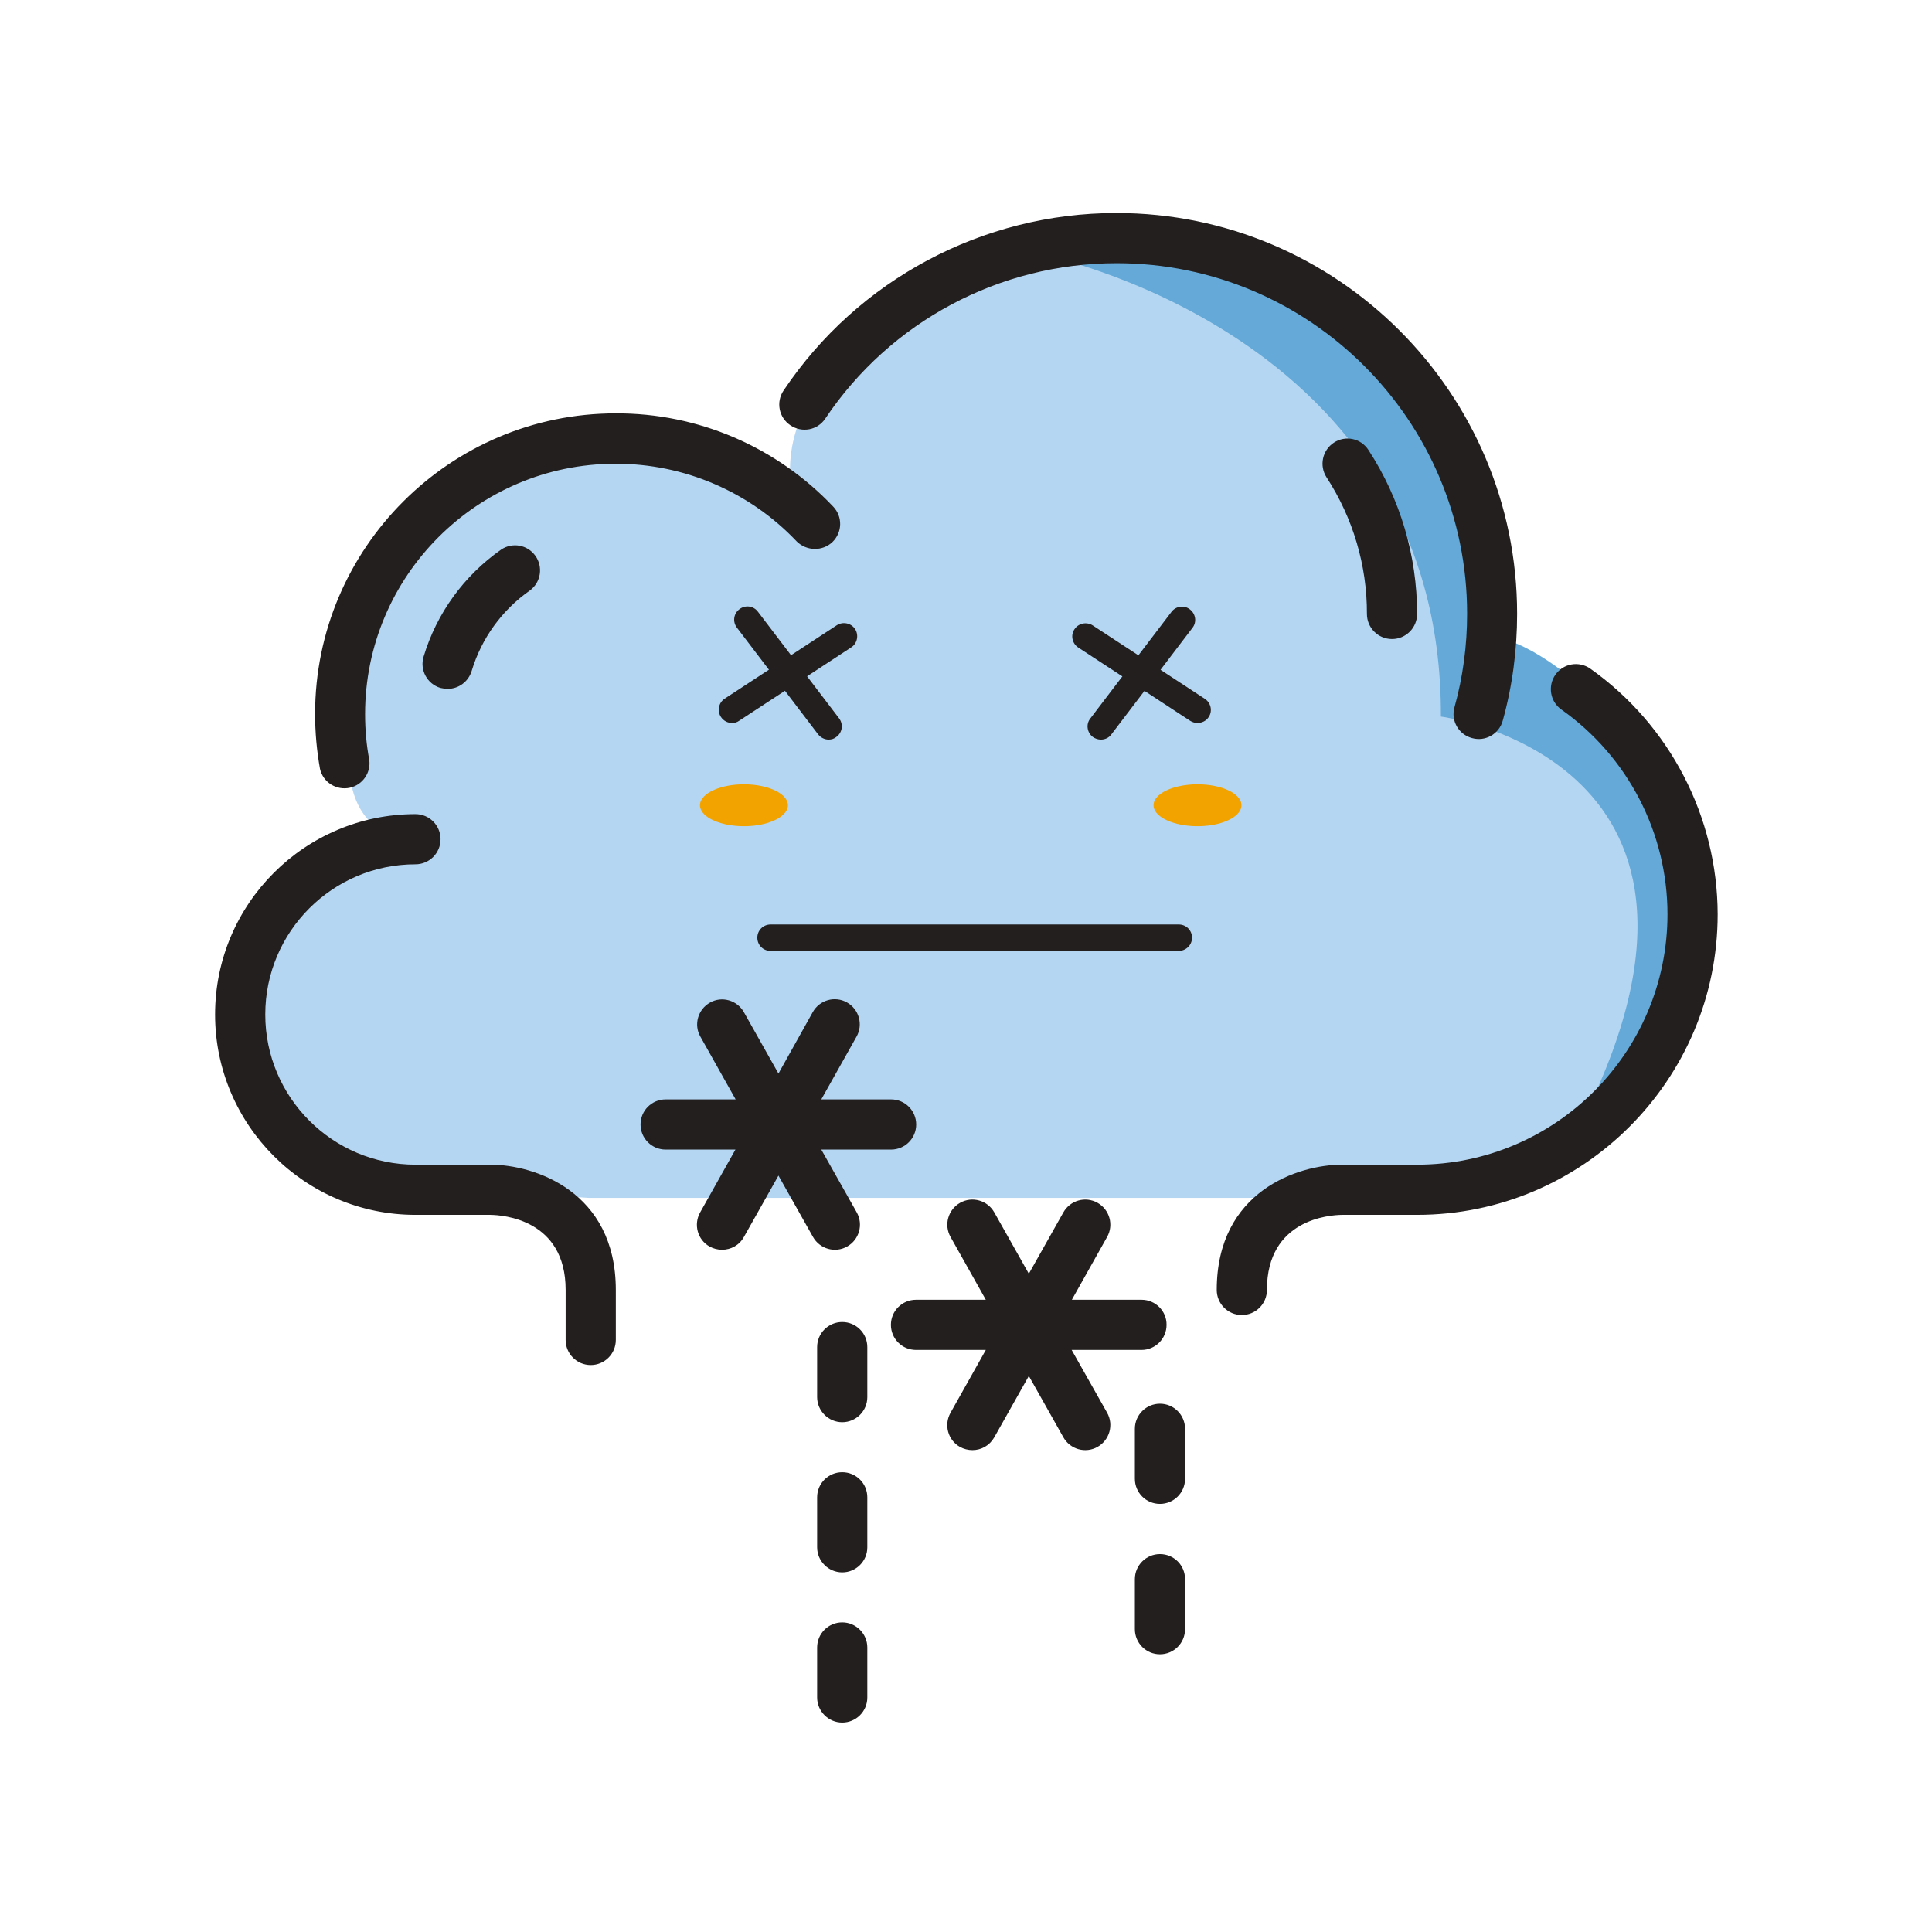 <?xml version="1.0" standalone="no"?><!DOCTYPE svg PUBLIC "-//W3C//DTD SVG 1.1//EN" "http://www.w3.org/Graphics/SVG/1.1/DTD/svg11.dtd"><svg t="1606877674926" class="icon" viewBox="0 0 1024 1024" version="1.1" xmlns="http://www.w3.org/2000/svg" p-id="9718" xmlns:xlink="http://www.w3.org/1999/xlink" width="200" height="200"><defs><style type="text/css"></style></defs><path d="M446.4 859.9c-7.3 0-13.3 5.9-13.3 13.3v26.5c0 7.3 6 13.3 13.3 13.3 7.3 0 13.3-5.9 13.3-13.3v-26.5c0-7.3-6-13.3-13.3-13.3M446.4 780.3c-7.3 0-13.3 5.9-13.3 13.3v26.5c0 7.3 6 13.3 13.3 13.3 7.3 0 13.3-5.9 13.3-13.3v-26.5c0-7.4-6-13.3-13.3-13.3M446.4 700.7c-7.3 0-13.3 5.9-13.3 13.3v26.5c0 7.3 6 13.3 13.3 13.3 7.3 0 13.3-5.9 13.3-13.3V714c0-7.4-6-13.3-13.3-13.3M614.8 823.7c-7.3 0-13.3 5.9-13.3 13.3v26.5c0 7.3 5.9 13.3 13.3 13.3 7.3 0 13.3-5.9 13.3-13.3V837c0-7.4-5.9-13.3-13.3-13.3M614.8 744c-7.3 0-13.3 5.9-13.3 13.3v26.5c0 7.3 5.9 13.3 13.3 13.3 7.3 0 13.3-5.9 13.3-13.3v-26.5c0-7.3-5.9-13.3-13.3-13.3" fill="#231F1F" p-id="9719"></path><path d="M426.9 134.2z" fill="#1BAFFF" p-id="9720"></path><path d="M312 634.9h361.7l115-11.1 69.7-35.4 38.7-71.9v-77.4l-57.5-74s-27.1-25-47.8-27.4L781 263.9l-47.3-83.8-71.3-41.5-85.4-14.1-88.9 31.5s-86.3 46.5-66.4 112.8l-63.9-32.4-80.5 5.8-63.9 49.8-28.2 66.4V404s-2.5 40.8 36.5 40.7l-66.4 25.7-28.2 46.5 5 48.1 24.9 39 53.9 24.9 101.1 6z" fill="#B4D6F2" p-id="9721"></path><path d="M897.1 516.6v-77.4l-57.5-74s-27.1-25-47.8-27.4L781 264l-47.3-83.8-71.3-41.5-26.4-4.4h-86.4s215 41.1 214.1 245.5c0 0 174.7 23.2 71.7 220.5l23.1-11.7 38.6-72z" fill="#64A9D8" p-id="9722"></path><path d="M441.2 287.3c5.3-5.1 5.5-13.5 0.4-18.8-30-31.7-71.7-49.6-115.3-49.4-87.8 0-159.3 71.5-159.3 159.3 0 9.8 0.9 19.6 2.6 29.1 1.6 7.2 8.8 11.6 15.9 10 6.7-1.5 11.2-8 10.2-14.8-1.5-8-2.2-16.1-2.2-24.2 0-73.2 59.5-132.7 132.7-132.7 36.3-0.1 71.1 14.8 96.1 41.2 5.2 5.1 13.6 5.3 18.9 0.3M437.4 221.9c34.5-51.5 92.4-82.4 154.4-82.4 102.5 0 185.8 83.4 185.8 185.8 0 16.8-2.2 33.5-6.7 49.6-2 7.1 2.2 14.4 9.3 16.3 7.1 2 14.4-2.2 16.3-9.3 5.1-18.3 7.6-37.4 7.6-56.6 0-117.1-95.3-212.4-212.4-212.4-70.8 0-137 35.3-176.4 94.1-4.1 6.1-2.5 14.3 3.6 18.4 6.2 4.2 14.4 2.6 18.5-3.5M842.9 354.4c-6-4.2-14.3-2.8-18.5 3.2s-2.8 14.3 3.2 18.5c35.2 24.9 56.2 65.3 56.2 108.5 0 73.2-59.5 132.7-132.7 132.7h-39.8c-23 0-66.4 13.9-66.4 66.4 0 7.3 5.9 13.3 13.3 13.3 7.3 0 13.3-5.9 13.3-13.3 0-37.5 33.2-39.7 39.8-39.8h39.8c87.8 0 159.3-71.5 159.3-159.3-0.1-51.7-25.3-100.3-67.5-130.2M260 617.3h-39.8c-43.9 0-79.6-35.7-79.6-79.6 0-43.9 35.7-79.6 79.6-79.6 7.3 0 13.3-5.9 13.3-13.3 0-7.3-5.9-13.3-13.3-13.3-58.6 0-106.2 47.6-106.2 106.2 0 58.5 47.6 106.2 106.2 106.2h39.7c6.7 0.1 39.9 2.4 39.9 39.8v26.5c0 7.3 5.9 13.3 13.3 13.3 7.3 0 13.3-5.9 13.3-13.3v-26.5c0-52.5-43.5-66.4-66.4-66.4M605.1 688.9h-37l18.7-33.3c3.6-6.4 1.3-14.5-5.1-18.1-6.4-3.6-14.5-1.3-18.1 5.1l-18.3 32.5-18.3-32.5c-3.6-6.4-11.7-8.7-18.1-5.1-6.4 3.6-8.7 11.7-5.1 18.1l18.7 33.3h-37c-7.3 0-13.3 5.9-13.3 13.3 0 7.3 5.9 13.3 13.3 13.3h37l-18.7 33.3c-3.6 6.4-1.4 14.5 5 18.1 2 1.1 4.3 1.7 6.6 1.7 4.7 0 9.1-2.4 11.6-6.8l18.3-32.5 18.3 32.5c3.6 6.4 11.7 8.7 18.1 5.1 6.4-3.6 8.7-11.7 5.1-18.1L568 715.5h37c7.3 0 13.3-5.9 13.3-13.3 0.1-7.3-5.9-13.3-13.2-13.3M435.3 609.3h37c7.3 0 13.3-5.9 13.3-13.3 0-7.3-5.9-13.3-13.3-13.3h-37l18.7-33.3c3.6-6.4 1.3-14.5-5.1-18.1-6.4-3.6-14.5-1.3-18.1 5.1L412.6 569l-18.3-32.5c-3.6-6.4-11.7-8.7-18-5.1-6.4 3.6-8.7 11.7-5.1 18l18.7 33.3h-37.1c-7.3 0-13.3 5.9-13.3 13.3 0 7.3 5.9 13.3 13.3 13.3h37l-18.7 33.3c-3.6 6.4-1.4 14.5 5 18.1 2 1.1 4.3 1.7 6.6 1.7 4.7 0 9.2-2.4 11.6-6.8l18.3-32.5 18.3 32.5c3.6 6.4 11.7 8.7 18.1 5.1 6.4-3.6 8.7-11.7 5.1-18.1l-18.8-33.3" fill="#231F1F" p-id="9723"></path><path d="M707 234.6c-6.1 4-7.9 12.2-3.9 18.4 14 21.5 21.5 46.7 21.4 72.4 0 7.3 5.9 13.3 13.3 13.3 7.3 0 13.3-5.9 13.3-13.3 0-30.8-8.9-61-25.8-86.9-4-6.2-12.2-7.9-18.3-3.9M237.3 365.1c5.9 0 11-3.9 12.7-9.5 5.2-17.3 16.1-32.3 30.8-42.6 5.9-4.3 7.2-12.6 2.9-18.5-4.2-5.8-12.2-7.2-18.1-3.2-19.7 13.8-34.2 33.8-41.1 56.8-2.1 7 1.9 14.4 8.9 16.5 1.3 0.3 2.6 0.5 3.9 0.5" fill="#231F1F" p-id="9724"></path><path d="M371 426.8a23.3 11.1 0 1 0 46.6 0 23.3 11.1 0 1 0-46.6 0Z" fill="#F2A300" p-id="9725"></path><path d="M611.4 426.8a23.3 11.1 0 1 0 46.6 0 23.3 11.1 0 1 0-46.6 0Z" fill="#F2A300" p-id="9726"></path><path d="M439.2 392c-2.1 0-4.2-1-5.6-2.8l-43-56.5c-2.4-3.1-1.8-7.5 1.3-9.8 3.1-2.4 7.5-1.8 9.8 1.3l43 56.5c2.4 3.1 1.8 7.5-1.3 9.8-1.3 1.1-2.7 1.5-4.2 1.5z" fill="#231F1F" p-id="9727"></path><path d="M388 383.2c-2.3 0-4.5-1.1-5.9-3.2-2.1-3.2-1.2-7.6 2-9.7l59.4-38.9c3.2-2.1 7.6-1.2 9.7 2 2.1 3.2 1.2 7.6-2 9.7L391.8 382c-1.2 0.9-2.5 1.2-3.8 1.2zM583.5 392c-1.5 0-3-0.5-4.3-1.4-3.1-2.4-3.7-6.8-1.3-9.8l43-56.5c2.3-3.1 6.8-3.7 9.8-1.3 3.1 2.4 3.7 6.8 1.3 9.8l-43 56.5c-1.3 1.8-3.4 2.7-5.5 2.7z" fill="#231F1F" p-id="9728"></path><path d="M634.7 383.2c-1.3 0-2.7-0.4-3.8-1.1l-59.4-38.9c-3.2-2.1-4.2-6.5-2-9.7 2.1-3.2 6.5-4.1 9.7-2l59.4 38.9c3.2 2.1 4.2 6.5 2 9.7-1.3 2-3.6 3.1-5.9 3.1zM624.7 504H408.4c-3.9 0-7-3.1-7-7s3.1-7 7-7h216.4c3.9 0 7 3.1 7 7s-3.2 7-7.1 7z" fill="#231F1F" p-id="9729"></path></svg>